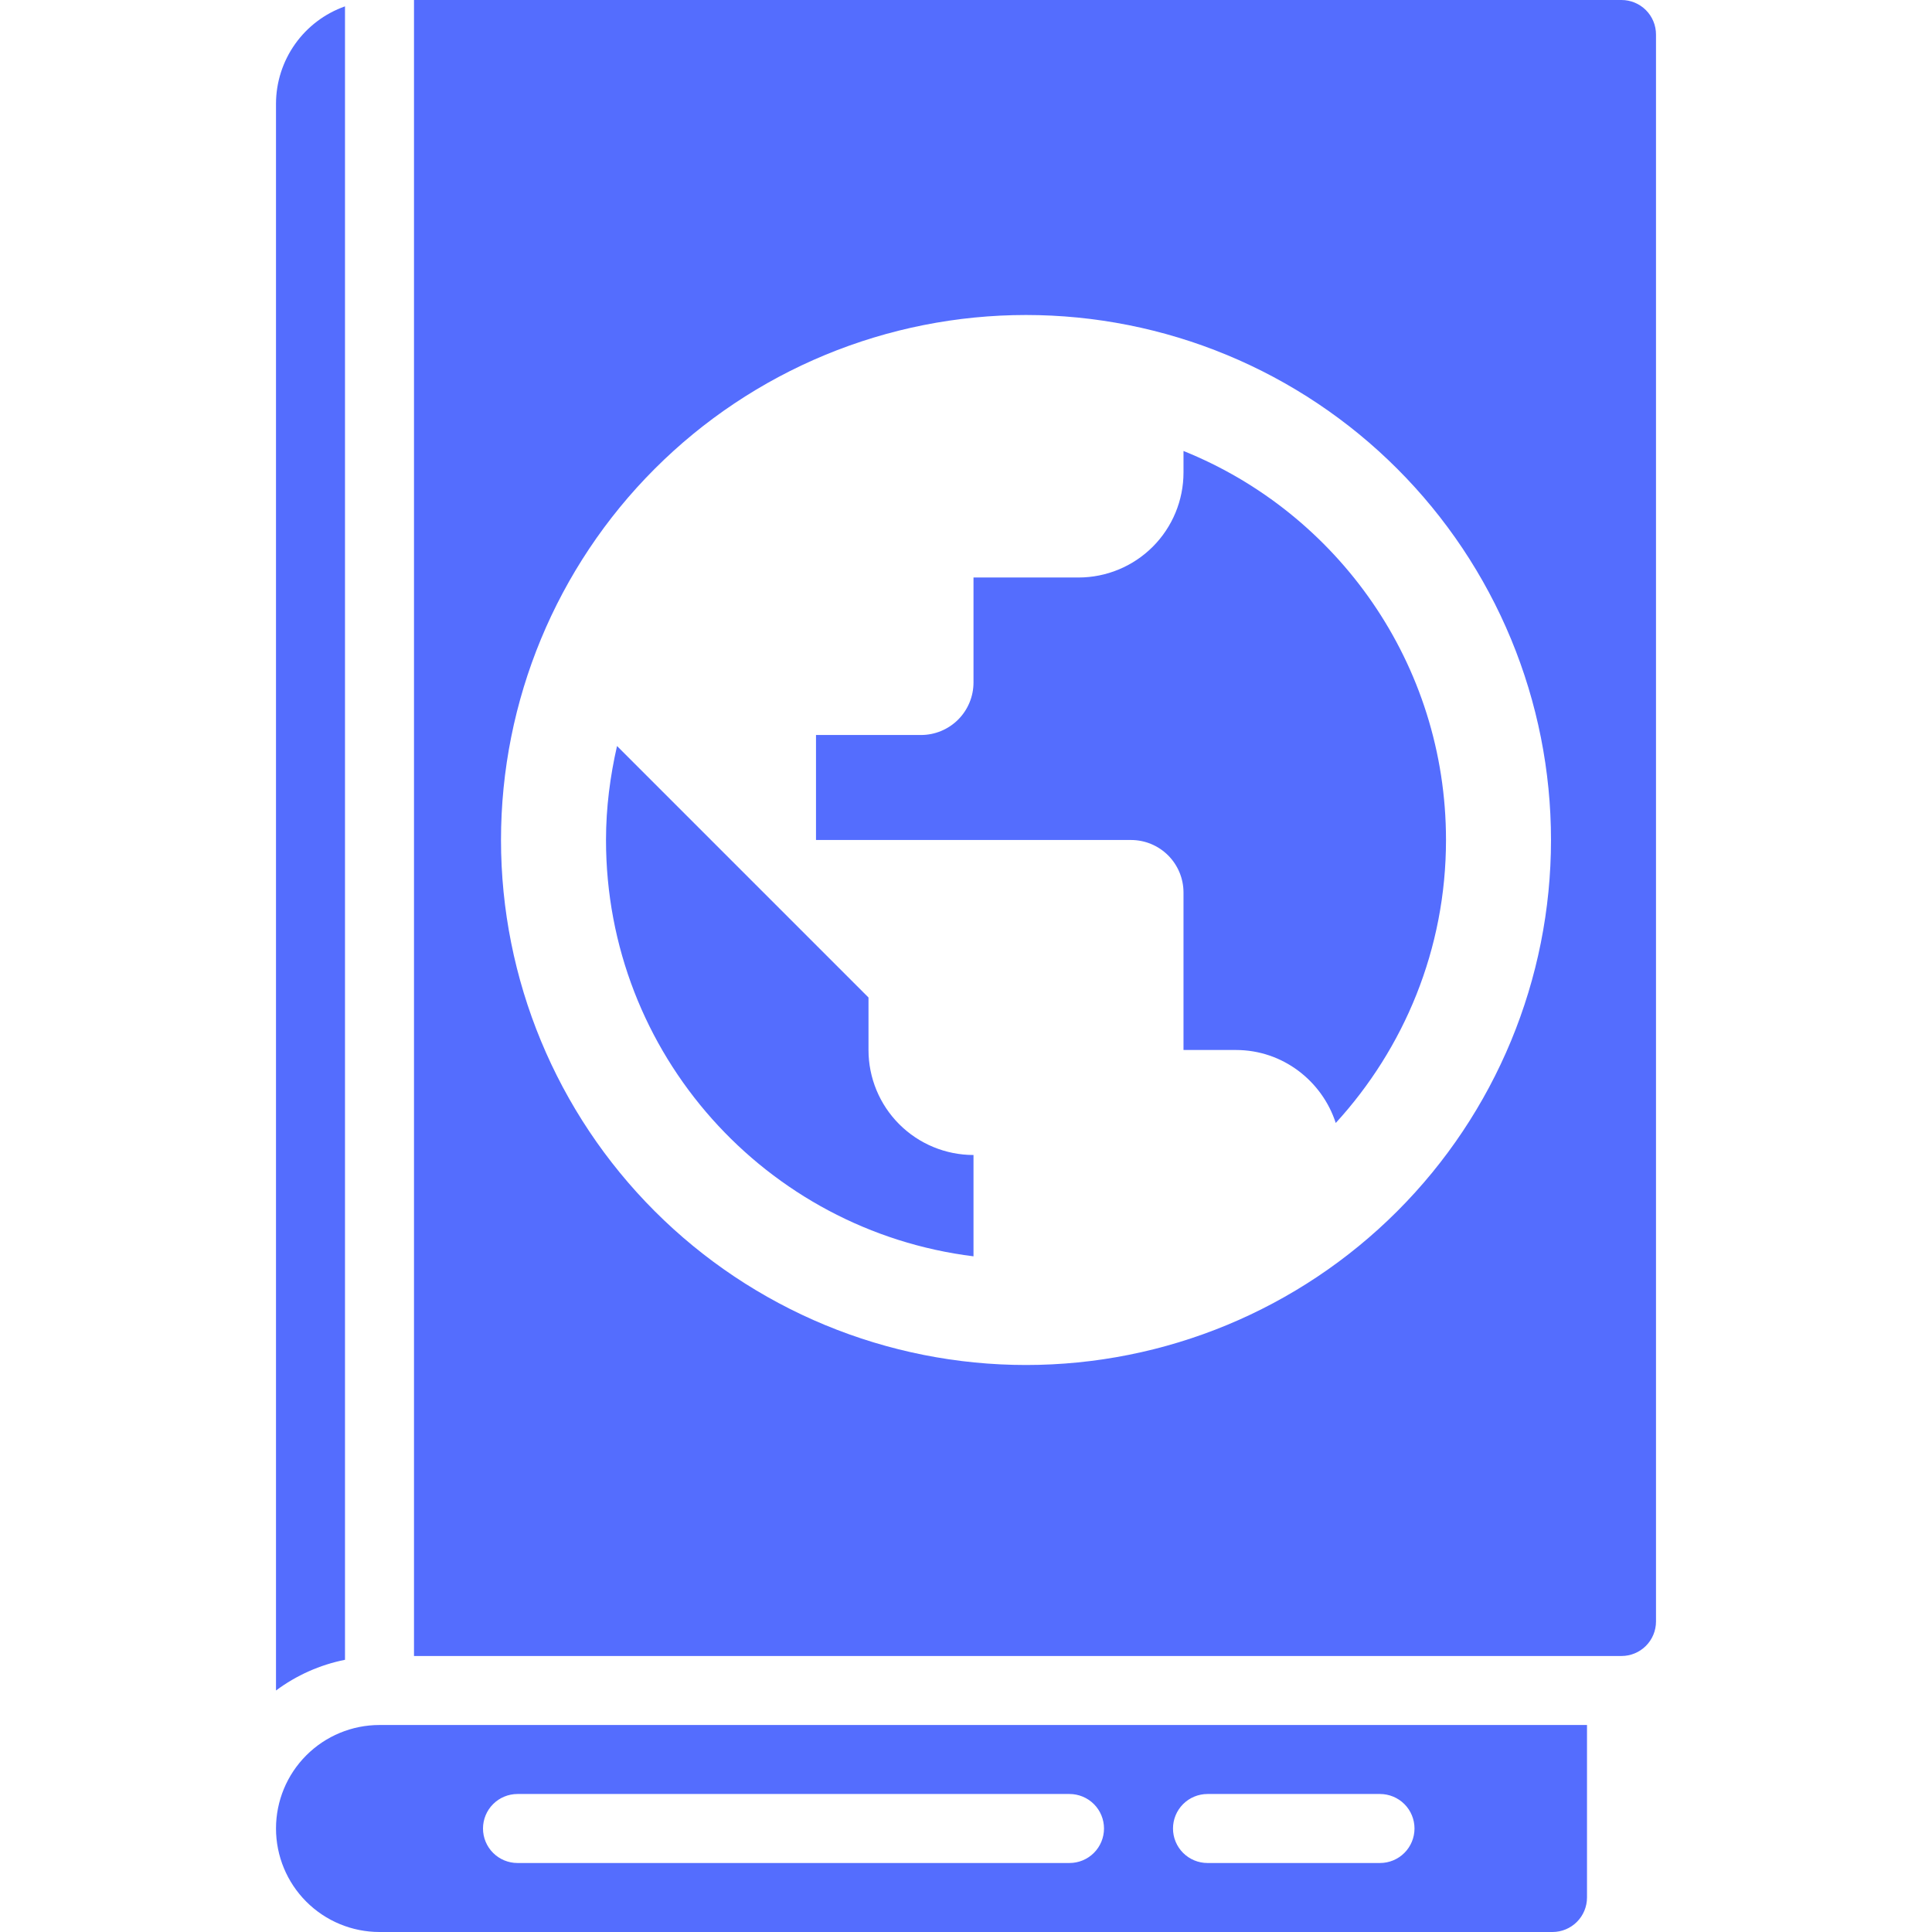 <svg width="394" height="394" viewBox="0 0 394 394" fill="none" xmlns="http://www.w3.org/2000/svg">
<path fill-rule="evenodd" clip-rule="evenodd" d="M84.428 0H330.679C332.544 0 334.334 0.741 335.654 2.061C336.973 3.38 337.714 5.17 337.714 7.036V330.679C337.714 332.545 336.973 334.334 335.654 335.654C334.334 336.973 332.544 337.714 330.679 337.714H84.428V0ZM60.184 8.973C62.703 5.426 66.256 2.745 70.357 1.295V338.488C65.26 339.506 60.454 341.645 56.286 344.75V21.107C56.304 16.757 57.665 12.519 60.184 8.973ZM62.468 387.818C66.426 391.776 71.795 394 77.393 394H316.607C318.473 394 320.263 393.259 321.582 391.939C322.902 390.62 323.643 388.83 323.643 386.964V351.786H77.393C71.795 351.786 66.426 354.01 62.468 357.968C58.509 361.926 56.286 367.295 56.286 372.893C56.286 378.491 58.509 383.859 62.468 387.818ZM246.25 365.857H281.429C283.295 365.857 285.084 366.598 286.404 367.918C287.723 369.237 288.464 371.027 288.464 372.893C288.464 374.759 287.723 376.548 286.404 377.868C285.084 379.187 283.295 379.929 281.429 379.929H246.25C244.384 379.929 242.594 379.187 241.275 377.868C239.955 376.548 239.214 374.759 239.214 372.893C239.214 371.027 239.955 369.237 241.275 367.918C242.594 366.598 244.384 365.857 246.25 365.857ZM218.107 365.857C219.973 365.857 221.763 366.598 223.082 367.918C224.402 369.237 225.143 371.027 225.143 372.893C225.143 374.759 224.402 376.548 223.082 377.868C221.763 379.187 219.973 379.929 218.107 379.929H105.536C103.67 379.929 101.88 379.187 100.561 377.868C99.241 376.548 98.5 374.759 98.5 372.893C98.5 371.027 99.241 369.237 100.561 367.918C101.88 366.598 103.67 365.857 105.536 365.857H218.107ZM252.062 214.13C261.591 214.13 269.621 220.447 272.404 229.012C286.323 213.809 294.888 193.574 294.888 171.304C294.888 135.33 272.725 104.603 241.355 91.969V96.359C241.355 102.038 239.099 107.484 235.084 111.5C231.068 115.516 225.622 117.772 219.942 117.772H198.529V139.185C198.529 142.024 197.401 144.747 195.394 146.755C193.386 148.763 190.662 149.891 187.823 149.891H166.41V171.304H230.649C233.488 171.304 236.212 172.432 238.22 174.44C240.227 176.448 241.355 179.171 241.355 182.011V214.13H252.062ZM123.584 171.304C123.584 214.987 156.239 250.961 198.529 256.207V235.543C192.85 235.543 187.404 233.287 183.388 229.271C179.372 225.256 177.116 219.809 177.116 214.13V203.424L125.832 152.139C124.44 158.242 123.584 164.666 123.584 171.304ZM168.264 72.389C181.254 67.008 195.176 64.239 209.236 64.239C223.296 64.239 237.218 67.008 250.208 72.389C263.198 77.769 275 85.656 284.942 95.598C294.884 105.54 302.771 117.342 308.151 130.332C313.532 143.322 316.301 157.244 316.301 171.304C316.301 199.7 305.021 226.932 284.942 247.011C264.864 267.089 237.631 278.369 209.236 278.369C195.176 278.369 181.254 275.6 168.264 270.219C155.274 264.839 143.471 256.952 133.529 247.011C113.451 226.932 102.171 199.7 102.171 171.304C102.171 142.909 113.451 115.676 133.529 95.598C143.471 85.656 155.274 77.769 168.264 72.389Z" fill="#546DFE"/>
</svg>
